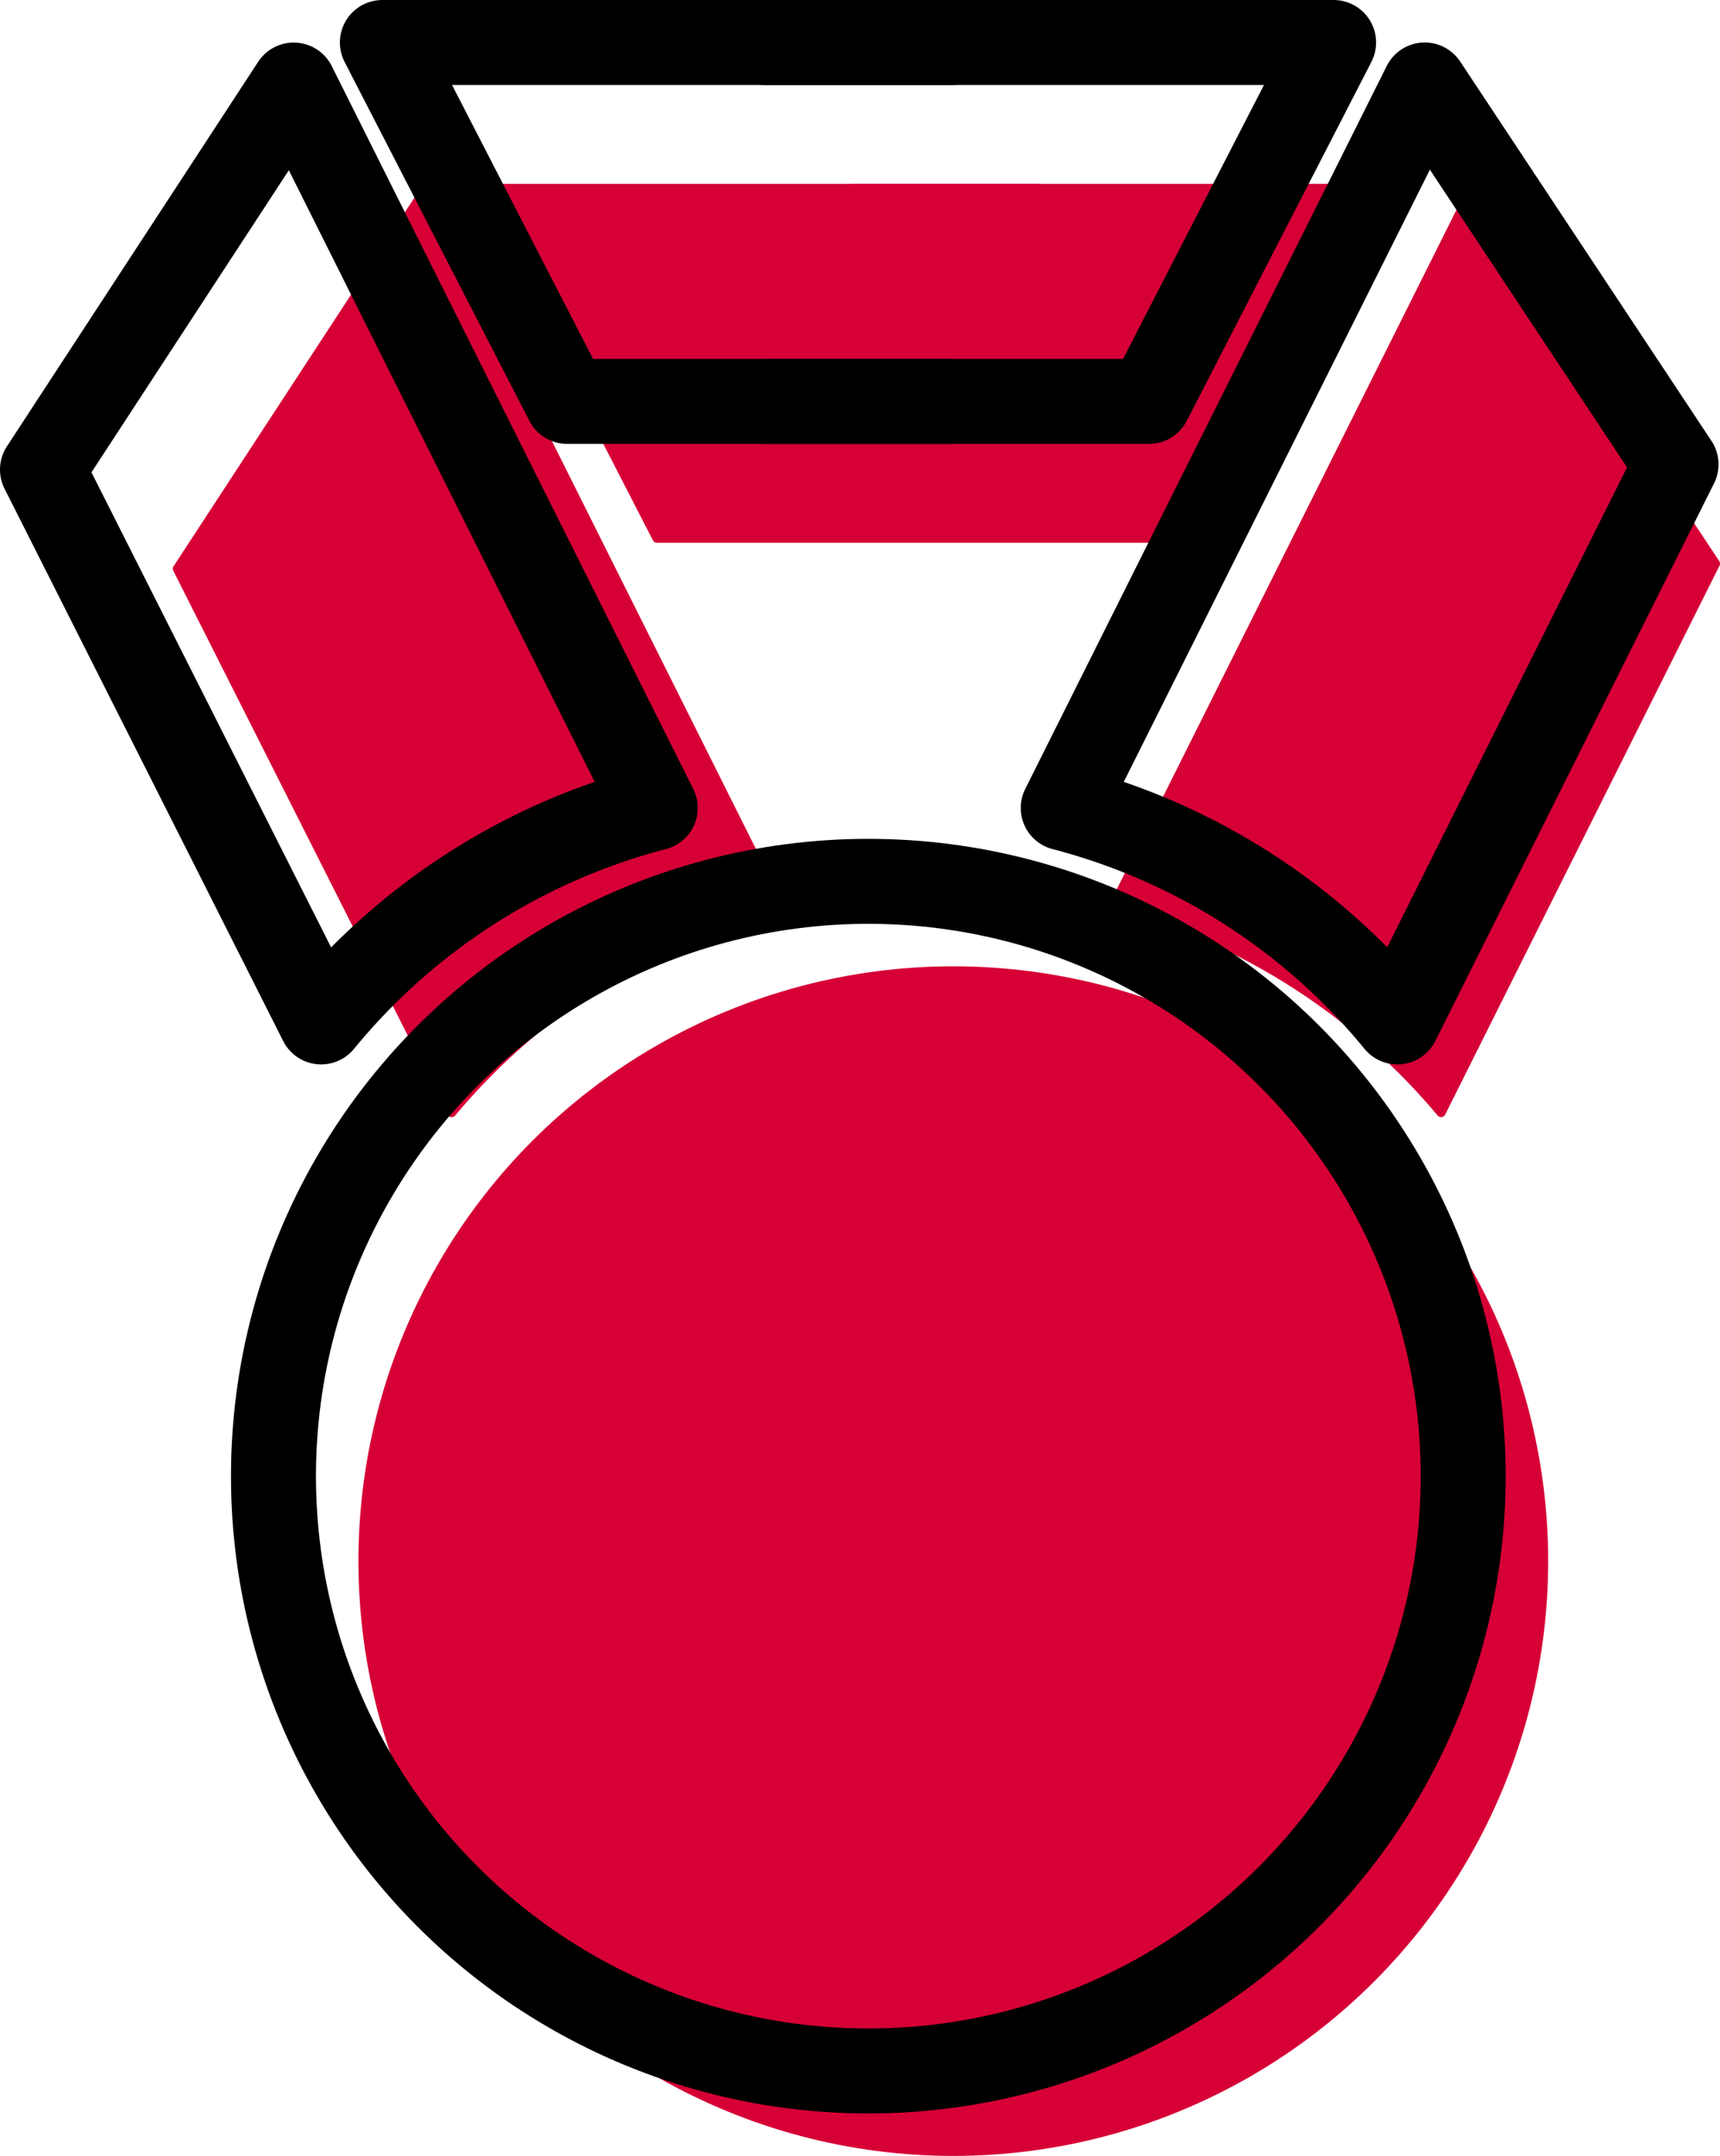 <svg xmlns="http://www.w3.org/2000/svg" width="40.48" height="50.744" viewBox="0 0 40.48 50.744">
  <g id="defi_icon" transform="translate(-1125.5 -387.5)">
    <path id="Tracé_81" data-name="Tracé 81" d="M1216.4,410.947h-8.985a.108.108,0,0,1-.1-.058l-4.234-8.232a.108.108,0,0,1,.1-.157H1216.4" transform="translate(-66.449 -10.672)" fill="#d60036"/>
    <path id="Tracé_82" data-name="Tracé 82" d="M1277,410.947h8.985a.107.107,0,0,0,.1-.058l4.234-8.232a.108.108,0,0,0-.1-.157H1277" transform="translate(-131.458 -10.672)" fill="#d60036"/>
    <path id="Tracé_83" data-name="Tracé 83" d="M1341.739,412.266l-6.457,12.92a.107.107,0,0,1-.178.021,15.077,15.077,0,0,0-7.632-4.876.107.107,0,0,1-.068-.151l8.366-16.733a.108.108,0,0,1,.186-.011l5.776,8.723A.107.107,0,0,1,1341.739,412.266Z" transform="translate(-175.77 -11.452)" fill="#d60036"/>
    <path id="Tracé_84" data-name="Tracé 84" d="M1158.913,420.339a15.076,15.076,0,0,0-7.632,4.877.107.107,0,0,1-.178-.02l-6.456-12.8a.108.108,0,0,1,.006-.107l5.777-8.842a.108.108,0,0,1,.186.011l8.366,16.732A.107.107,0,0,1,1158.913,420.339Z" transform="translate(-15.068 -11.461)" fill="#d60036"/>
    <circle id="Ellipse_23" data-name="Ellipse 23" cx="14" cy="14" r="14" transform="translate(1133.936 410.244)" fill="#d60036"/>
    <g id="Groupe_449" data-name="Groupe 449">
      <path id="Tracé_85" data-name="Tracé 85" d="M1198.9,399.948h-9.051L1185.5,391.5h13.4" transform="translate(-51.001 -3)" fill="none" stroke="#000" stroke-linecap="round" stroke-linejoin="round" stroke-width="2"/>
      <path id="Tracé_86" data-name="Tracé 86" d="M1260,399.948h9.051l4.345-8.448H1260" transform="translate(-116.51 -3)" fill="none" stroke="#000" stroke-linecap="round" stroke-linejoin="round" stroke-width="2"/>
      <path id="Tracé_87" data-name="Tracé 87" d="M1324.421,400.43l-6.558,13.123a15.079,15.079,0,0,0-7.864-5.036l8.508-17.017Z" transform="translate(-159.476 -2)" fill="none" stroke="#000" stroke-linecap="round" stroke-linejoin="round" stroke-width="2"/>
      <path id="Tracé_88" data-name="Tracé 88" d="M1141.921,408.517a15.078,15.078,0,0,0-7.863,5.036l-6.558-13,5.913-9.051Z" transform="translate(-1 -2)" fill="none" stroke="#000" stroke-linecap="round" stroke-linejoin="round" stroke-width="2"/>
      <circle id="Ellipse_24" data-name="Ellipse 24" cx="14" cy="14" r="14" transform="translate(1131.936 408.244)" fill="none" stroke="#000" stroke-linecap="round" stroke-linejoin="round" stroke-width="2"/>
    </g>
  </g>
</svg>
